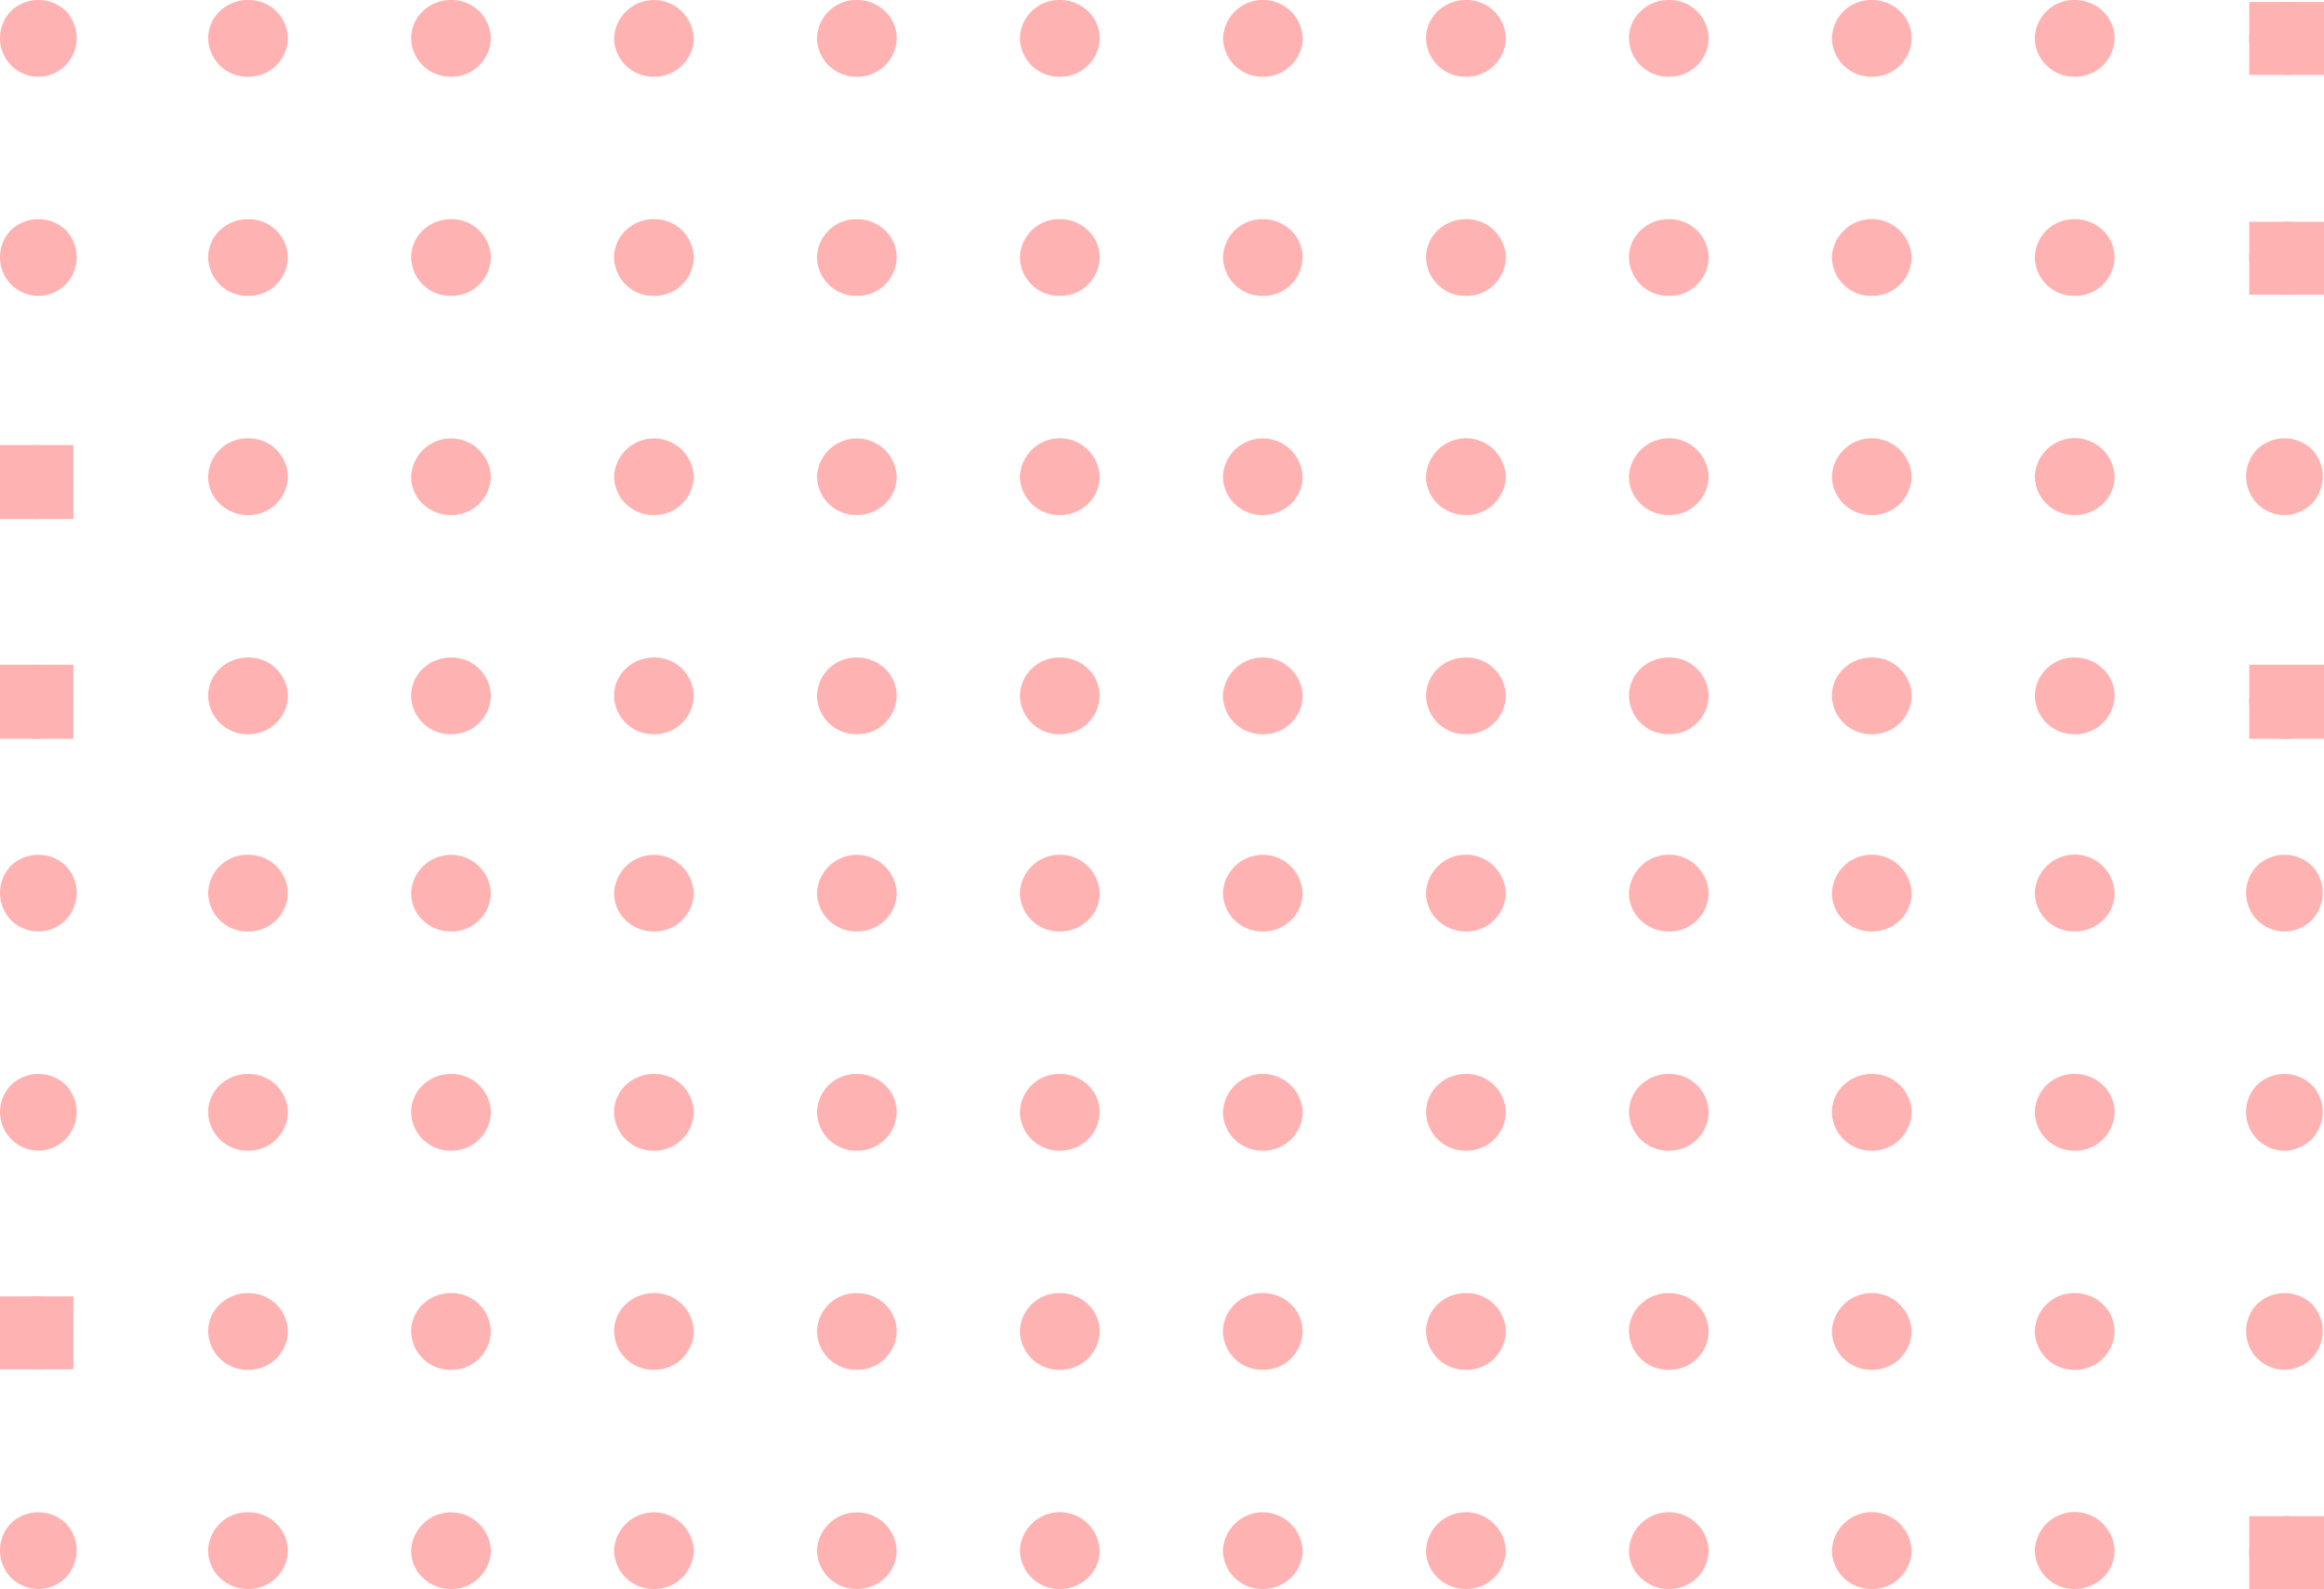 <svg xmlns="http://www.w3.org/2000/svg" xmlns:xlink="http://www.w3.org/1999/xlink" width="212.115" height="145" viewBox="0 0 212.115 145">
  <defs>
    <clipPath id="clip-path">
      <path id="Clip_6" data-name="Clip 6" d="M0,0H6.823V6.653H0Z" transform="translate(0.292 0.178)" fill="#f66"/>
    </clipPath>
    <clipPath id="clip-path-2">
      <path id="Clip_13" data-name="Clip 13" d="M0,0H6.823V6.655H0Z" transform="translate(0.292 0.237)" fill="#f66"/>
    </clipPath>
    <clipPath id="clip-path-3">
      <path id="Clip_16" data-name="Clip 16" d="M0,0H6.7V6.743H0Z" transform="translate(0 0.613)" fill="#f66"/>
    </clipPath>
    <clipPath id="clip-path-4">
      <path id="Clip_23" data-name="Clip 23" d="M0,0H6.7V6.761H0Z" transform="translate(0 0.656)" fill="#f66"/>
    </clipPath>
    <clipPath id="clip-path-5">
      <path id="Clip_28" data-name="Clip 28" d="M0,0H6.823V6.759H0Z" transform="translate(0.292 0.658)" fill="#f66"/>
    </clipPath>
    <clipPath id="clip-path-6">
      <path id="Clip_43" data-name="Clip 43" d="M0,0H6.7V6.655H0Z" transform="translate(0 0.3)" fill="#f66"/>
    </clipPath>
    <clipPath id="clip-path-7">
      <path id="Clip_54" data-name="Clip 54" d="M0,0H6.823V6.646H0Z" transform="translate(0.292 0.354)" fill="#f66"/>
    </clipPath>
  </defs>
  <g id="Group_56" data-name="Group 56" transform="translate(0 0)" opacity="0.5">
    <path id="Fill_1" data-name="Fill 1" d="M3.489,7A3.474,3.474,0,0,1,1.013,5.958a3.548,3.548,0,0,1,0-4.964A3.63,3.63,0,0,1,5.984.975,3.643,3.643,0,0,1,7,3.476,3.559,3.559,0,0,1,5.984,5.958,3.472,3.472,0,0,1,3.489,7" fill="#f66"/>
    <path id="Fill_3" data-name="Fill 3" d="M170.36,7a3.576,3.576,0,0,1-3.64-3.5A3.576,3.576,0,0,1,170.36,0a3.693,3.693,0,0,1,2.577,1.022A3.413,3.413,0,0,1,174,3.5,3.576,3.576,0,0,1,170.36,7ZM151.839,7a3.576,3.576,0,0,1-3.64-3.5,3.576,3.576,0,0,1,3.64-3.5,3.693,3.693,0,0,1,2.577,1.022A3.413,3.413,0,0,1,155.479,3.5,3.576,3.576,0,0,1,151.839,7ZM133.317,7a3.576,3.576,0,0,1-3.64-3.5,3.414,3.414,0,0,1,1.061-2.478A3.693,3.693,0,0,1,133.317,0a3.576,3.576,0,0,1,3.64,3.5A3.576,3.576,0,0,1,133.317,7ZM114.8,7a3.576,3.576,0,0,1-3.64-3.5,3.414,3.414,0,0,1,1.061-2.478A3.693,3.693,0,0,1,114.8,0a3.576,3.576,0,0,1,3.64,3.5A3.576,3.576,0,0,1,114.8,7ZM96.251,7a3.566,3.566,0,0,1-3.621-3.5,3.642,3.642,0,0,1,7.279,0A3.586,3.586,0,0,1,96.251,7ZM77.729,7a3.576,3.576,0,0,1-3.64-3.5A3.576,3.576,0,0,1,77.729,0a3.693,3.693,0,0,1,2.577,1.022A3.413,3.413,0,0,1,81.369,3.5,3.576,3.576,0,0,1,77.729,7ZM59.208,7a3.576,3.576,0,0,1-3.64-3.5A3.576,3.576,0,0,1,59.208,0a3.688,3.688,0,0,1,2.575,1.022A3.415,3.415,0,0,1,62.844,3.5,3.574,3.574,0,0,1,59.208,7ZM40.686,7a3.576,3.576,0,0,1-3.64-3.5,3.641,3.641,0,0,1,7.276,0A3.574,3.574,0,0,1,40.686,7ZM22.165,7a3.576,3.576,0,0,1-3.64-3.5,3.413,3.413,0,0,1,1.062-2.478A3.693,3.693,0,0,1,22.165,0,3.574,3.574,0,0,1,25.8,3.5,3.574,3.574,0,0,1,22.165,7ZM3.64,7A3.576,3.576,0,0,1,0,3.5,3.413,3.413,0,0,1,1.062,1.022,3.693,3.693,0,0,1,3.64,0a3.576,3.576,0,0,1,3.64,3.5A3.576,3.576,0,0,1,3.64,7Z" transform="translate(19)" fill="#f66"/>
    <g id="Group_7" data-name="Group 7" transform="translate(205)">
      <path id="Clip_6-2" data-name="Clip 6" d="M0,0H6.823V6.653H0Z" transform="translate(0.292 0.178)" fill="#f66"/>
      <g id="Group_7-2" data-name="Group 7" clip-path="url(#clip-path)">
        <path id="Fill_5" data-name="Fill 5" d="M3.4,6.653A3.393,3.393,0,0,1,1,5.663,3.352,3.352,0,0,1,0,3.3,3.358,3.358,0,0,1,1,.945,3.568,3.568,0,0,1,5.82.927a3.446,3.446,0,0,1,1,2.377A3.4,3.4,0,0,1,3.4,6.653" transform="translate(0.292 0.178)" fill="#f66"/>
      </g>
    </g>
    <path id="Fill_8" data-name="Fill 8" d="M3.489,7A3.564,3.564,0,0,1,1.013,5.962a3.573,3.573,0,0,1,0-4.984,3.649,3.649,0,0,1,4.971,0,3.564,3.564,0,0,1,0,4.984A3.594,3.594,0,0,1,3.489,7" transform="translate(0 20)" fill="#f66"/>
    <path id="Fill_10" data-name="Fill 10" d="M170.36,7a3.576,3.576,0,0,1-3.64-3.5A3.576,3.576,0,0,1,170.36,0a3.693,3.693,0,0,1,2.577,1.022A3.413,3.413,0,0,1,174,3.5,3.576,3.576,0,0,1,170.36,7ZM151.839,7a3.576,3.576,0,0,1-3.64-3.5,3.642,3.642,0,0,1,7.279,0A3.576,3.576,0,0,1,151.839,7ZM133.317,7a3.576,3.576,0,0,1-3.64-3.5,3.414,3.414,0,0,1,1.061-2.478A3.693,3.693,0,0,1,133.317,0a3.576,3.576,0,0,1,3.64,3.5A3.576,3.576,0,0,1,133.317,7ZM114.8,7a3.576,3.576,0,0,1-3.64-3.5,3.414,3.414,0,0,1,1.061-2.478A3.693,3.693,0,0,1,114.8,0a3.576,3.576,0,0,1,3.64,3.5A3.576,3.576,0,0,1,114.8,7ZM96.251,7a3.566,3.566,0,0,1-3.621-3.5A3.566,3.566,0,0,1,96.251,0,3.693,3.693,0,0,1,98.83,1.022,3.414,3.414,0,0,1,99.891,3.5,3.576,3.576,0,0,1,96.251,7ZM77.729,7a3.576,3.576,0,0,1-3.64-3.5A3.576,3.576,0,0,1,77.729,0a3.693,3.693,0,0,1,2.577,1.022A3.413,3.413,0,0,1,81.369,3.5,3.576,3.576,0,0,1,77.729,7ZM59.208,7a3.576,3.576,0,0,1-3.64-3.5A3.576,3.576,0,0,1,59.208,0a3.688,3.688,0,0,1,2.575,1.022A3.415,3.415,0,0,1,62.844,3.5,3.574,3.574,0,0,1,59.208,7ZM40.686,7a3.576,3.576,0,0,1-3.64-3.5,3.413,3.413,0,0,1,1.062-2.478A3.693,3.693,0,0,1,40.686,0a3.574,3.574,0,0,1,3.636,3.5A3.574,3.574,0,0,1,40.686,7ZM22.165,7a3.576,3.576,0,0,1-3.64-3.5,3.413,3.413,0,0,1,1.062-2.478A3.693,3.693,0,0,1,22.165,0,3.574,3.574,0,0,1,25.8,3.5,3.574,3.574,0,0,1,22.165,7ZM3.64,7A3.576,3.576,0,0,1,0,3.5,3.413,3.413,0,0,1,1.062,1.022,3.693,3.693,0,0,1,3.64,0a3.576,3.576,0,0,1,3.64,3.5A3.576,3.576,0,0,1,3.64,7Z" transform="translate(19 20)" fill="#f66"/>
    <g id="Group_14" data-name="Group 14" transform="translate(205 20)">
      <path id="Clip_13-2" data-name="Clip 13" d="M0,0H6.823V6.655H0Z" transform="translate(0.292 0.237)" fill="#f66"/>
      <g id="Group_14-2" data-name="Group 14" clip-path="url(#clip-path-2)">
        <path id="Fill_12" data-name="Fill 12" d="M3.4,6.655A3.481,3.481,0,0,1,1,5.668,3.366,3.366,0,0,1,0,3.306,3.393,3.393,0,0,1,1,.929a3.587,3.587,0,0,1,4.818,0,3.408,3.408,0,0,1,1,2.376,3.382,3.382,0,0,1-1,2.363A3.485,3.485,0,0,1,3.4,6.655" transform="translate(0.292 0.237)" fill="#f66"/>
      </g>
    </g>
    <g id="Group_17" data-name="Group 17" transform="translate(0 40)">
      <path id="Clip_16-2" data-name="Clip 16" d="M0,0H6.7V6.743H0Z" transform="translate(0 0.613)" fill="#f66"/>
      <g id="Group_17-2" data-name="Group 17" clip-path="url(#clip-path-3)">
        <path id="Fill_15" data-name="Fill 15" d="M3.367,6.743a3.4,3.4,0,0,1-2.38-.985A3.513,3.513,0,0,1,0,3.34,3.482,3.482,0,0,1,.987.944a3.45,3.45,0,0,1,4.742,0,3.473,3.473,0,0,1,0,4.814,3.38,3.38,0,0,1-2.362.985" transform="translate(0 0.613)" fill="#f66"/>
      </g>
    </g>
    <path id="Fill_18" data-name="Fill 18" d="M170.36,7a3.576,3.576,0,0,1-3.64-3.5A3.642,3.642,0,0,1,174,3.5a3.413,3.413,0,0,1-1.062,2.478A3.693,3.693,0,0,1,170.36,7ZM151.839,7a3.576,3.576,0,0,1-3.64-3.5,3.642,3.642,0,0,1,7.279,0A3.576,3.576,0,0,1,151.839,7ZM133.317,7a3.693,3.693,0,0,1-2.578-1.022A3.414,3.414,0,0,1,129.677,3.5a3.642,3.642,0,0,1,7.279,0A3.576,3.576,0,0,1,133.317,7ZM114.8,7a3.693,3.693,0,0,1-2.578-1.022A3.414,3.414,0,0,1,111.156,3.5a3.642,3.642,0,0,1,7.279,0A3.576,3.576,0,0,1,114.8,7ZM96.251,7a3.574,3.574,0,0,1-3.636-3.5,3.641,3.641,0,0,1,7.276,0A3.414,3.414,0,0,1,98.83,5.978,3.693,3.693,0,0,1,96.251,7ZM77.729,7a3.576,3.576,0,0,1-3.64-3.5,3.642,3.642,0,0,1,7.279,0,3.413,3.413,0,0,1-1.062,2.478A3.693,3.693,0,0,1,77.729,7ZM59.208,7a3.576,3.576,0,0,1-3.64-3.5,3.641,3.641,0,0,1,7.276,0,3.415,3.415,0,0,1-1.061,2.478A3.688,3.688,0,0,1,59.208,7ZM40.686,7a3.576,3.576,0,0,1-3.64-3.5,3.641,3.641,0,0,1,7.276,0A3.574,3.574,0,0,1,40.686,7ZM22.165,7a3.693,3.693,0,0,1-2.577-1.022A3.413,3.413,0,0,1,18.526,3.5a3.641,3.641,0,0,1,7.276,0A3.574,3.574,0,0,1,22.165,7ZM3.64,7A3.693,3.693,0,0,1,1.062,5.978,3.413,3.413,0,0,1,0,3.5,3.576,3.576,0,0,1,3.64,0a3.576,3.576,0,0,1,3.64,3.5A3.576,3.576,0,0,1,3.64,7Z" transform="translate(19 40)" fill="#f66"/>
    <path id="Fill_20" data-name="Fill 20" d="M3.5,7A3.517,3.517,0,0,1,1.031,5.978,3.645,3.645,0,0,1,0,3.468,3.586,3.586,0,0,1,1.031.98a3.622,3.622,0,0,1,4.956,0,3.588,3.588,0,0,1,0,5A3.554,3.554,0,0,1,3.5,7" transform="translate(205 40)" fill="#f66"/>
    <g id="Group_24" data-name="Group 24" transform="translate(0 60)">
      <path id="Clip_23-2" data-name="Clip 23" d="M0,0H6.7V6.761H0Z" transform="translate(0 0.656)" fill="#f66"/>
      <g id="Group_24-2" data-name="Group 24" clip-path="url(#clip-path-4)">
        <path id="Fill_22" data-name="Fill 22" d="M3.367,6.761a3.4,3.4,0,0,1-2.38-.985A3.533,3.533,0,0,1,0,3.358,3.531,3.531,0,0,1,.987.944a3.45,3.45,0,0,1,4.742,0A3.5,3.5,0,0,1,6.7,3.358a3.426,3.426,0,0,1-.97,2.4,3.323,3.323,0,0,1-2.362,1" transform="translate(0 0.656)" fill="#f66"/>
      </g>
    </g>
    <path id="Fill_25" data-name="Fill 25" d="M170.36,7a3.576,3.576,0,0,1-3.64-3.5A3.576,3.576,0,0,1,170.36,0a3.693,3.693,0,0,1,2.577,1.022A3.413,3.413,0,0,1,174,3.5,3.576,3.576,0,0,1,170.36,7ZM151.839,7a3.576,3.576,0,0,1-3.64-3.5,3.412,3.412,0,0,1,1.064-2.478A3.693,3.693,0,0,1,151.839,0a3.576,3.576,0,0,1,3.64,3.5A3.576,3.576,0,0,1,151.839,7ZM133.317,7a3.576,3.576,0,0,1-3.64-3.5,3.414,3.414,0,0,1,1.061-2.478A3.693,3.693,0,0,1,133.317,0a3.576,3.576,0,0,1,3.64,3.5A3.576,3.576,0,0,1,133.317,7ZM114.8,7a3.576,3.576,0,0,1-3.64-3.5,3.414,3.414,0,0,1,1.061-2.478A3.693,3.693,0,0,1,114.8,0a3.576,3.576,0,0,1,3.64,3.5A3.576,3.576,0,0,1,114.8,7ZM96.251,7a3.574,3.574,0,0,1-3.636-3.5,3.65,3.65,0,0,1,7.294,0A3.586,3.586,0,0,1,96.251,7ZM77.729,7a3.576,3.576,0,0,1-3.64-3.5A3.576,3.576,0,0,1,77.729,0a3.693,3.693,0,0,1,2.577,1.022A3.413,3.413,0,0,1,81.369,3.5,3.576,3.576,0,0,1,77.729,7ZM59.208,7a3.576,3.576,0,0,1-3.64-3.5A3.576,3.576,0,0,1,59.208,0a3.688,3.688,0,0,1,2.575,1.022A3.415,3.415,0,0,1,62.844,3.5,3.574,3.574,0,0,1,59.208,7ZM40.686,7a3.576,3.576,0,0,1-3.64-3.5,3.413,3.413,0,0,1,1.062-2.478A3.693,3.693,0,0,1,40.686,0a3.574,3.574,0,0,1,3.636,3.5A3.574,3.574,0,0,1,40.686,7ZM22.165,7a3.576,3.576,0,0,1-3.64-3.5,3.413,3.413,0,0,1,1.062-2.478A3.693,3.693,0,0,1,22.165,0,3.574,3.574,0,0,1,25.8,3.5,3.574,3.574,0,0,1,22.165,7ZM3.64,7A3.576,3.576,0,0,1,0,3.5,3.413,3.413,0,0,1,1.062,1.022,3.693,3.693,0,0,1,3.64,0a3.576,3.576,0,0,1,3.64,3.5A3.576,3.576,0,0,1,3.64,7Z" transform="translate(19 60)" fill="#f66"/>
    <g id="Group_29" data-name="Group 29" transform="translate(205 60)">
      <path id="Clip_28-2" data-name="Clip 28" d="M0,0H6.823V6.759H0Z" transform="translate(0.292 0.658)" fill="#f66"/>
      <g id="Group_29-2" data-name="Group 29" clip-path="url(#clip-path-5)">
        <path id="Fill_27" data-name="Fill 27" d="M3.4,6.759A3.436,3.436,0,0,1,1,5.774,3.521,3.521,0,0,1,0,3.356,3.413,3.413,0,0,1,1,.96,3.527,3.527,0,0,1,5.82.942a3.529,3.529,0,0,1,1,2.414,3.462,3.462,0,0,1-1,2.4,3.412,3.412,0,0,1-2.418,1" transform="translate(0.292 0.658)" fill="#f66"/>
      </g>
    </g>
    <path id="Fill_30" data-name="Fill 30" d="M3.489,7A3.546,3.546,0,0,1,1.013,5.975,3.6,3.6,0,0,1,0,3.472,3.546,3.546,0,0,1,1.013.987a3.623,3.623,0,0,1,4.971,0A3.565,3.565,0,0,1,7,3.472a3.616,3.616,0,0,1-1.016,2.5A3.576,3.576,0,0,1,3.489,7" transform="translate(0 78)" fill="#f66"/>
    <path id="Fill_32" data-name="Fill 32" d="M170.36,7a3.576,3.576,0,0,1-3.64-3.5A3.642,3.642,0,0,1,174,3.5a3.413,3.413,0,0,1-1.062,2.478A3.693,3.693,0,0,1,170.36,7ZM151.839,7a3.693,3.693,0,0,1-2.576-1.022A3.412,3.412,0,0,1,148.2,3.5a3.642,3.642,0,0,1,7.279,0,3.413,3.413,0,0,1-1.062,2.478A3.693,3.693,0,0,1,151.839,7ZM133.317,7a3.693,3.693,0,0,1-2.578-1.022A3.414,3.414,0,0,1,129.677,3.5a3.642,3.642,0,0,1,7.279,0A3.576,3.576,0,0,1,133.317,7ZM114.8,7a3.693,3.693,0,0,1-2.578-1.022A3.414,3.414,0,0,1,111.156,3.5a3.642,3.642,0,0,1,7.279,0A3.576,3.576,0,0,1,114.8,7ZM96.27,7a3.584,3.584,0,0,1-3.655-3.5,3.641,3.641,0,0,1,7.276,0,3.421,3.421,0,0,1-1.059,2.478A3.664,3.664,0,0,1,96.27,7ZM77.729,7a3.576,3.576,0,0,1-3.64-3.5,3.642,3.642,0,0,1,7.279,0,3.413,3.413,0,0,1-1.062,2.478A3.693,3.693,0,0,1,77.729,7ZM59.208,7a3.576,3.576,0,0,1-3.64-3.5,3.641,3.641,0,0,1,7.276,0,3.415,3.415,0,0,1-1.061,2.478A3.688,3.688,0,0,1,59.208,7ZM40.686,7a3.693,3.693,0,0,1-2.577-1.022A3.413,3.413,0,0,1,37.047,3.5a3.641,3.641,0,0,1,7.276,0A3.574,3.574,0,0,1,40.686,7ZM22.165,7a3.693,3.693,0,0,1-2.577-1.022A3.413,3.413,0,0,1,18.526,3.5a3.641,3.641,0,0,1,7.276,0A3.574,3.574,0,0,1,22.165,7ZM3.621,7A3.566,3.566,0,0,1,0,3.5,3.566,3.566,0,0,1,3.621,0,3.586,3.586,0,0,1,7.279,3.5,3.586,3.586,0,0,1,3.621,7Z" transform="translate(19 78)" fill="#f66"/>
    <path id="Fill_34" data-name="Fill 34" d="M3.518,7A3.534,3.534,0,0,1,1.031,5.975,3.64,3.64,0,0,1,0,3.472,3.589,3.589,0,0,1,1.031.987a3.6,3.6,0,0,1,4.956,0A3.555,3.555,0,0,1,7,3.472a3.606,3.606,0,0,1-1.013,2.5A3.549,3.549,0,0,1,3.518,7" transform="translate(205 78)" fill="#f66"/>
    <path id="Fill_36" data-name="Fill 36" d="M3.491,7A3.47,3.47,0,0,1,1.029,5.962,3.587,3.587,0,0,1,0,3.476,3.545,3.545,0,0,1,1.029.994,3.594,3.594,0,0,1,5.971.975,3.638,3.638,0,0,1,7,3.476,3.6,3.6,0,0,1,5.971,5.962,3.5,3.5,0,0,1,3.491,7" transform="translate(0 98)" fill="#f66"/>
    <path id="Fill_38" data-name="Fill 38" d="M170.36,7a3.576,3.576,0,0,1-3.64-3.5A3.576,3.576,0,0,1,170.36,0a3.693,3.693,0,0,1,2.577,1.022A3.413,3.413,0,0,1,174,3.5,3.576,3.576,0,0,1,170.36,7ZM151.839,7a3.576,3.576,0,0,1-3.64-3.5,3.412,3.412,0,0,1,1.064-2.478A3.693,3.693,0,0,1,151.839,0a3.576,3.576,0,0,1,3.64,3.5A3.576,3.576,0,0,1,151.839,7ZM133.317,7a3.576,3.576,0,0,1-3.64-3.5,3.414,3.414,0,0,1,1.061-2.478A3.693,3.693,0,0,1,133.317,0a3.576,3.576,0,0,1,3.64,3.5A3.576,3.576,0,0,1,133.317,7ZM114.8,7a3.576,3.576,0,0,1-3.64-3.5,3.414,3.414,0,0,1,1.061-2.478A3.693,3.693,0,0,1,114.8,0a3.576,3.576,0,0,1,3.64,3.5A3.576,3.576,0,0,1,114.8,7ZM96.251,7a3.574,3.574,0,0,1-3.636-3.5,3.65,3.65,0,0,1,7.294,0A3.586,3.586,0,0,1,96.251,7ZM77.729,7a3.576,3.576,0,0,1-3.64-3.5A3.576,3.576,0,0,1,77.729,0a3.693,3.693,0,0,1,2.577,1.022A3.413,3.413,0,0,1,81.369,3.5,3.576,3.576,0,0,1,77.729,7ZM59.208,7a3.576,3.576,0,0,1-3.64-3.5A3.576,3.576,0,0,1,59.208,0a3.688,3.688,0,0,1,2.575,1.022A3.415,3.415,0,0,1,62.844,3.5,3.574,3.574,0,0,1,59.208,7ZM40.686,7a3.576,3.576,0,0,1-3.64-3.5,3.413,3.413,0,0,1,1.062-2.478A3.693,3.693,0,0,1,40.686,0a3.574,3.574,0,0,1,3.636,3.5A3.574,3.574,0,0,1,40.686,7ZM22.165,7a3.576,3.576,0,0,1-3.64-3.5,3.413,3.413,0,0,1,1.062-2.478A3.693,3.693,0,0,1,22.165,0,3.574,3.574,0,0,1,25.8,3.5,3.574,3.574,0,0,1,22.165,7ZM3.64,7A3.576,3.576,0,0,1,0,3.5,3.413,3.413,0,0,1,1.062,1.022,3.693,3.693,0,0,1,3.64,0a3.576,3.576,0,0,1,3.64,3.5A3.576,3.576,0,0,1,3.64,7Z" transform="translate(19 98)" fill="#f66"/>
    <path id="Fill_40" data-name="Fill 40" d="M3.491,7A3.491,3.491,0,0,1,1.016,5.961a3.547,3.547,0,0,1,0-4.969,3.607,3.607,0,0,1,4.969,0A3.536,3.536,0,0,1,7,3.475,3.577,3.577,0,0,1,5.984,5.961,3.5,3.5,0,0,1,3.491,7" transform="translate(205 98)" fill="#f66"/>
    <g id="Group_44" data-name="Group 44" transform="translate(0 118)">
      <path id="Clip_43-2" data-name="Clip 43" d="M0,0H6.7V6.655H0Z" transform="translate(0 0.3)" fill="#f66"/>
      <g id="Group_44-2" data-name="Group 44" clip-path="url(#clip-path-6)">
        <path id="Fill_42" data-name="Fill 42" d="M3.367,6.655A3.37,3.37,0,0,1,0,3.306,3.416,3.416,0,0,1,.987.929a3.49,3.49,0,0,1,4.742,0,3.38,3.38,0,0,1,0,4.739,3.425,3.425,0,0,1-2.362.987" transform="translate(0 0.3)" fill="#f66"/>
      </g>
    </g>
    <path id="Fill_45" data-name="Fill 45" d="M170.36,7a3.576,3.576,0,0,1-3.64-3.5A3.576,3.576,0,0,1,170.36,0a3.693,3.693,0,0,1,2.577,1.022A3.413,3.413,0,0,1,174,3.5,3.576,3.576,0,0,1,170.36,7ZM151.839,7a3.576,3.576,0,0,1-3.64-3.5,3.642,3.642,0,0,1,7.279,0A3.576,3.576,0,0,1,151.839,7ZM133.317,7a3.576,3.576,0,0,1-3.64-3.5,3.414,3.414,0,0,1,1.061-2.478A3.693,3.693,0,0,1,133.317,0a3.576,3.576,0,0,1,3.64,3.5A3.576,3.576,0,0,1,133.317,7ZM114.8,7a3.576,3.576,0,0,1-3.64-3.5,3.414,3.414,0,0,1,1.061-2.478A3.693,3.693,0,0,1,114.8,0a3.576,3.576,0,0,1,3.64,3.5A3.576,3.576,0,0,1,114.8,7ZM96.251,7a3.574,3.574,0,0,1-3.636-3.5A3.574,3.574,0,0,1,96.251,0,3.693,3.693,0,0,1,98.83,1.022,3.414,3.414,0,0,1,99.891,3.5,3.576,3.576,0,0,1,96.251,7ZM77.729,7a3.576,3.576,0,0,1-3.64-3.5A3.576,3.576,0,0,1,77.729,0a3.693,3.693,0,0,1,2.577,1.022A3.413,3.413,0,0,1,81.369,3.5,3.576,3.576,0,0,1,77.729,7ZM59.208,7a3.576,3.576,0,0,1-3.64-3.5A3.576,3.576,0,0,1,59.208,0a3.688,3.688,0,0,1,2.575,1.022A3.415,3.415,0,0,1,62.844,3.5,3.574,3.574,0,0,1,59.208,7ZM40.686,7a3.576,3.576,0,0,1-3.64-3.5,3.413,3.413,0,0,1,1.062-2.478A3.693,3.693,0,0,1,40.686,0a3.574,3.574,0,0,1,3.636,3.5A3.574,3.574,0,0,1,40.686,7ZM22.165,7a3.576,3.576,0,0,1-3.64-3.5,3.413,3.413,0,0,1,1.062-2.478A3.693,3.693,0,0,1,22.165,0,3.574,3.574,0,0,1,25.8,3.5,3.574,3.574,0,0,1,22.165,7ZM3.64,7A3.576,3.576,0,0,1,0,3.5,3.413,3.413,0,0,1,1.062,1.022,3.693,3.693,0,0,1,3.64,0a3.576,3.576,0,0,1,3.64,3.5A3.576,3.576,0,0,1,3.64,7Z" transform="translate(19 118)" fill="#f66"/>
    <path id="Fill_47" data-name="Fill 47" d="M3.5,7A3.533,3.533,0,0,1,0,3.477,3.622,3.622,0,0,1,1.031.977a3.629,3.629,0,0,1,4.956,0A3.621,3.621,0,0,1,7,3.477,3.579,3.579,0,0,1,5.987,5.962,3.577,3.577,0,0,1,3.5,7" transform="translate(205 118)" fill="#f66"/>
    <path id="Fill_49" data-name="Fill 49" d="M3.489,7A3.548,3.548,0,0,1,1.013,5.976,3.559,3.559,0,0,1,0,3.475,3.516,3.516,0,0,1,1.013.992a3.61,3.61,0,0,1,4.971,0A3.561,3.561,0,0,1,7,3.475a3.6,3.6,0,0,1-1.016,2.5A3.545,3.545,0,0,1,3.489,7" transform="translate(0 138)" fill="#f66"/>
    <path id="Fill_51" data-name="Fill 51" d="M170.36,7a3.576,3.576,0,0,1-3.64-3.5A3.642,3.642,0,0,1,174,3.5a3.413,3.413,0,0,1-1.062,2.478A3.693,3.693,0,0,1,170.36,7ZM151.839,7a3.576,3.576,0,0,1-3.64-3.5,3.642,3.642,0,0,1,7.279,0A3.576,3.576,0,0,1,151.839,7ZM133.317,7a3.693,3.693,0,0,1-2.578-1.022A3.414,3.414,0,0,1,129.677,3.5a3.642,3.642,0,0,1,7.279,0A3.576,3.576,0,0,1,133.317,7ZM114.8,7a3.693,3.693,0,0,1-2.578-1.022A3.414,3.414,0,0,1,111.156,3.5a3.642,3.642,0,0,1,7.279,0A3.576,3.576,0,0,1,114.8,7ZM96.251,7a3.574,3.574,0,0,1-3.636-3.5,3.641,3.641,0,0,1,7.276,0A3.414,3.414,0,0,1,98.83,5.978,3.693,3.693,0,0,1,96.251,7ZM77.729,7a3.576,3.576,0,0,1-3.64-3.5,3.642,3.642,0,0,1,7.279,0,3.413,3.413,0,0,1-1.062,2.478A3.693,3.693,0,0,1,77.729,7ZM59.208,7a3.576,3.576,0,0,1-3.64-3.5,3.641,3.641,0,0,1,7.276,0,3.415,3.415,0,0,1-1.061,2.478A3.688,3.688,0,0,1,59.208,7ZM40.686,7a3.576,3.576,0,0,1-3.64-3.5,3.641,3.641,0,0,1,7.276,0A3.574,3.574,0,0,1,40.686,7ZM22.165,7a3.693,3.693,0,0,1-2.577-1.022A3.413,3.413,0,0,1,18.526,3.5a3.641,3.641,0,0,1,7.276,0A3.574,3.574,0,0,1,22.165,7ZM3.64,7A3.693,3.693,0,0,1,1.062,5.978,3.413,3.413,0,0,1,0,3.5,3.576,3.576,0,0,1,3.64,0a3.576,3.576,0,0,1,3.64,3.5A3.576,3.576,0,0,1,3.64,7Z" transform="translate(19 138)" fill="#f66"/>
    <g id="Group_55" data-name="Group 55" transform="translate(205 138)">
      <path id="Clip_54-2" data-name="Clip 54" d="M0,0H6.823V6.646H0Z" transform="translate(0.292 0.354)" fill="#f66"/>
      <g id="Group_55-2" data-name="Group 55" clip-path="url(#clip-path-7)">
        <path id="Fill_53" data-name="Fill 53" d="M3.4,6.646A3.467,3.467,0,0,1,1,5.673,3.393,3.393,0,0,1,0,3.3,3.352,3.352,0,0,1,1,.937a3.565,3.565,0,0,1,4.818,0,3.367,3.367,0,0,1,1,2.359,3.408,3.408,0,0,1-1,2.376A3.472,3.472,0,0,1,3.4,6.646" transform="translate(0.292 0.354)" fill="#f66"/>
      </g>
    </g>
  </g>
</svg>
